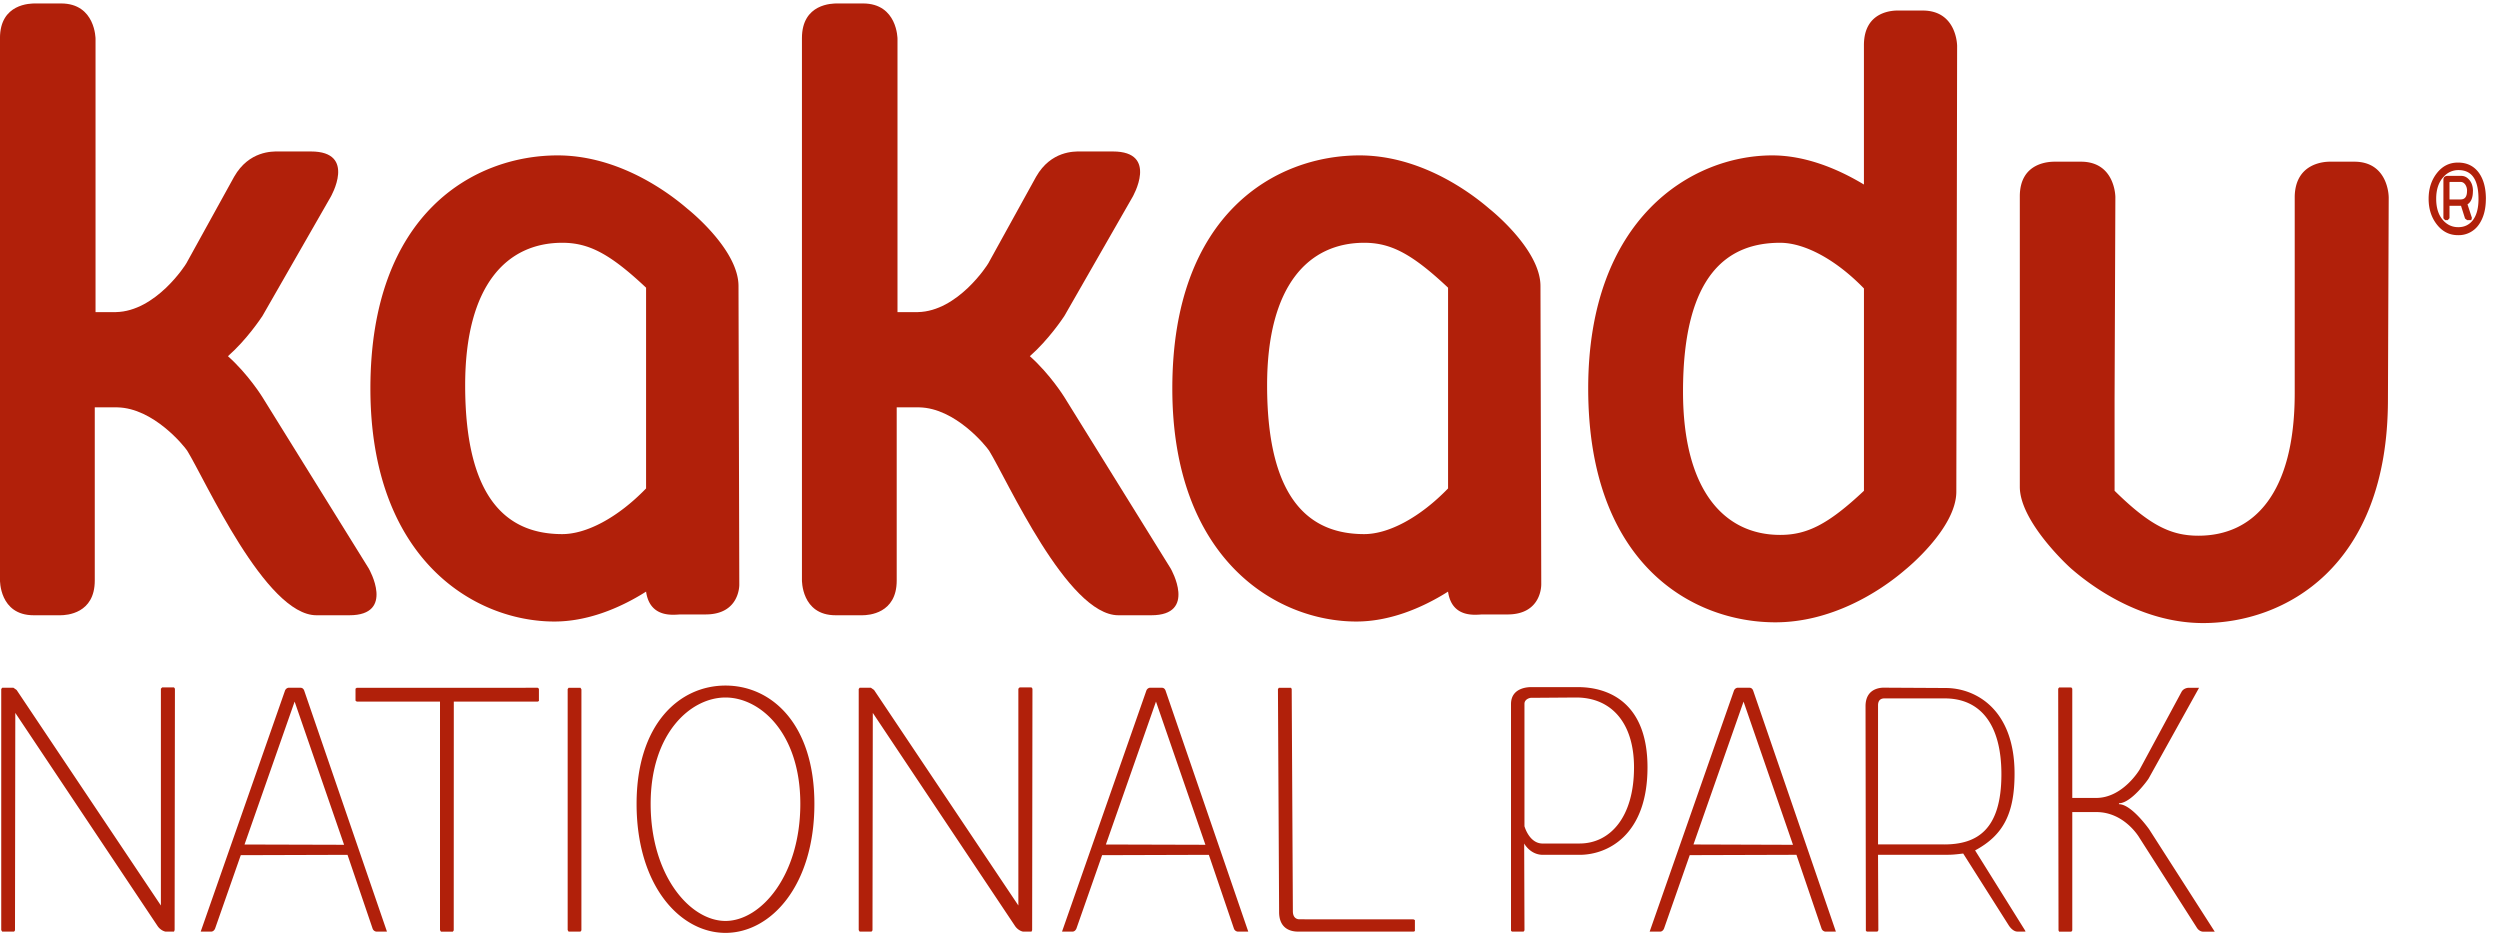 <svg width="107" height="40" viewBox="0 0 107 40" xmlns="http://www.w3.org/2000/svg"><title>logo kakadu</title><g fill="#B1200A"><path d="M15.79 24.343l-4.559-7.346s-.603-.977-1.475-1.752c.804-.708 1.407-1.617 1.475-1.719l2.917-5.089s1.14-1.954-.839-1.954H11.9c-.234 0-1.24-.033-1.877 1.078l-2.046 3.707c-.033.068-1.307 2.057-3.017 2.09h-.871V1.665s0-1.517-1.475-1.517H1.508c-.201 0-1.509 0-1.509 1.483v23.185s-.034 1.517 1.442 1.517h1.14c.268 0 1.475-.067 1.475-1.483v-7.415h.972c1.543.034 2.85 1.651 2.984 1.854.771 1.247 3.352 7.044 5.531 7.044h1.408c1.977 0 .838-1.989.838-1.989m34.323-.001l-4.558-7.346s-.604-.977-1.476-1.752c.804-.708 1.408-1.617 1.476-1.719l2.916-5.089s1.14-1.954-.838-1.954h-1.408c-.235 0-1.241-.033-1.877 1.078l-2.046 3.707c-.033.068-1.308 2.057-3.017 2.09h-.871V1.665s0-1.517-1.476-1.517h-1.106c-.201 0-1.508 0-1.508 1.483v23.185s-.034 1.517 1.441 1.517h1.14c.268 0 1.475-.067 1.475-1.483v-7.415h.973c1.541.034 2.848 1.651 2.982 1.854.771 1.247 3.353 7.044 5.532 7.044h1.407c1.978 0 .838-1.989.838-1.989"/><path d="M61.977 20.905c-1.207 1.248-2.548 1.955-3.588 1.955-2.212 0-4.157-1.315-4.157-6.37 0-4.279 1.777-6.099 4.157-6.099 1.14 0 2.045.472 3.588 1.922v8.592zm3.989 4.112l-.034-12.773c0-1.584-2.179-3.302-2.179-3.302-1.174-1.011-3.218-2.291-5.565-2.291-3.554 0-8.013 2.46-8.013 9.976 0 7.279 4.426 9.974 7.879 9.974 1.374 0 2.749-.539 3.922-1.28.167 1.179 1.24.977 1.475.977h1.071c1.475 0 1.443-1.28 1.443-1.28zm13.811-4.011c-1.542 1.451-2.447 1.888-3.587 1.888-2.38 0-4.157-1.888-4.157-6.133 0-5.055 1.944-6.37 4.157-6.37 1.038 0 2.379.708 3.587 1.955v8.66zM82.291.45h-1.04c-.201 0-1.475 0-1.475 1.483v5.965c-1.173-.708-2.548-1.247-3.922-1.247-3.454 0-7.879 2.696-7.879 9.976 0 7.515 4.459 10.008 8.012 10.008 2.346 0 4.392-1.246 5.565-2.257 0 0 2.179-1.752 2.179-3.336l.034-19.075s0-1.516-1.475-1.516zm19.945 7.986s0-1.516-1.474-1.516h-1.039c-.202 0-1.475.034-1.509 1.483v8.425c0 4.28-1.744 6.1-4.123 6.1-1.173 0-2.079-.439-3.587-1.923v-3.907l.034-8.662s0-1.516-1.475-1.516h-1.106c-.201 0-1.509 0-1.509 1.483v12.434c0 1.484 2.078 3.405 2.246 3.54 1.173 1.011 3.218 2.29 5.599 2.29 3.453 0 7.911-2.359 7.911-9.569l.033-8.662zm-91.77 27.708l2.144-6.116 2.117 6.129-4.261-.012zm2.559-6.574c-.027-.08-.081-.134-.161-.134h-.522s-.107.013-.148.134L8.59 39.873h.456s.107 0 .161-.134l1.098-3.138 4.569-.014 1.072 3.152c.04.122.16.134.16.134h.456L13.024 29.57zm18.026 9.846c-1.515 0-3.203-1.939-3.203-5.01 0-3.031 1.716-4.553 3.203-4.553 1.487 0 3.203 1.522 3.203 4.553 0 3.07-1.689 5.01-3.203 5.01m0-10.074c-1.97 0-3.805 1.644-3.805 5.064 0 3.501 1.862 5.521 3.805 5.521 1.942 0 3.805-2.02 3.805-5.521 0-3.421-1.835-5.064-3.805-5.064m13.138.134l-.04-.054h-.51l-.053.054v9.279l-6.177-9.225-.134-.094h-.482l-.04.054v10.317l.04.066h.509l.041-.054.013-9.307 6.096 9.133c.147.202.335.228.335.228h.362l.027-.066.013-10.331zm3.143 6.668l2.144-6.116 2.116 6.129-4.26-.012zm2.559-6.574c-.027-.08-.081-.134-.161-.134h-.523s-.107.013-.147.134l-3.605 10.303h.456s.107 0 .161-.134l1.099-3.138 4.568-.014 1.072 3.152c.04.122.16.134.16.134h.455L49.89 29.57zm17.714 6.533h-1.581c-.576 0-.777-.741-.777-.741v-5.239c0-.202.241-.269.322-.256l1.889-.014c1.514 0 2.478 1.092 2.478 2.99 0 2.142-1.031 3.259-2.331 3.259m-.067-6.693h-1.995c-.041 0-.872-.026-.872.727v9.698l.041.04h.496l.04-.054-.013-3.718s.254.485.804.485h1.567c1.193 0 2.907-.835 2.907-3.744 0-2.8-1.702-3.434-2.974-3.434m4.941 6.735l2.144-6.115 2.116 6.129-4.26-.014zm2.56-6.573c-.027-.081-.08-.135-.16-.135h-.523s-.108.014-.148.135l-3.604 10.303h.456s.107 0 .161-.136l1.099-3.138 4.567-.014 1.073 3.152c.04.122.16.136.16.136h.455L75.04 29.571zm8.167 6.57H80.38v-5.953c0-.256.161-.296.269-.296h2.558c1.528-.014 2.453 1.077 2.453 3.246 0 2.384-1.046 3.004-2.453 3.004m3.471 3.69l-2.144-3.435c1.206-.647 1.689-1.576 1.689-3.287 0-2.774-1.689-3.663-2.947-3.663l-2.586-.014c-.041 0-.845-.068-.845.795l.014 9.604.039.04h.456l.04-.054-.014-3.233h2.976c.173 0 .347-.012.669-.054l1.956 3.085c.109.161.242.256.362.256h.348l-.013-.04m8.113.043l-2.813-4.39c-.041-.055-.764-1.065-1.286-1.065v-.04c.522 0 1.245-1.009 1.272-1.063l2.157-3.88h-.443s-.213 0-.308.176l-1.795 3.327s-.723 1.225-1.877 1.212h-1.004v-4.675l-.04-.053h-.523l-.04.053.014 10.345.026.054h.523l.04-.054v-5.065h1.032c1.206 0 1.836 1.091 1.836 1.091l2.451 3.838c.107.189.268.189.268.189h.509zm-70.495-.07l.04.069h.509l.04-.055V29.506l-.04-.069h-.509l-.04.055v10.313zm-1.281-10.368H15.27l-.054.038v.514l.054.039h3.562v9.778l.04.069h.509l.039-.055.003-9.791h3.592l.051-.026v-.526l-.051-.038m37.543 10.41v-.467l-.051-.033-4.89-.003c-.107 0-.282-.053-.282-.348l-.05-9.506-.028-.055h-.521l-.04.055.05 9.545c0 .579.335.836.817.836h4.944l.051-.023M7.487 29.476l-.039-.054h-.509l-.053.054v9.279L.71 29.53l-.135-.094H.094l-.041.054v10.317l.041.066h.509l.039-.054.013-9.307 6.097 9.133c.147.202.334.228.334.228h.361l.027-.066.013-10.331zm20.165-8.571c-1.206 1.248-2.547 1.955-3.586 1.955-2.213 0-4.157-1.315-4.157-6.37 0-4.279 1.777-6.099 4.157-6.099 1.139 0 2.044.472 3.586 1.922v8.592zm3.99 4.112l-.034-12.773c0-1.584-2.179-3.302-2.179-3.302-1.173-1.011-3.218-2.291-5.564-2.291-3.554 0-8.012 2.46-8.012 9.976 0 7.279 4.425 9.974 7.878 9.974 1.375 0 2.749-.539 3.921-1.28.168 1.179 1.241.977 1.476.977H30.2c1.476 0 1.442-1.28 1.442-1.28zm73.947-16.84a.457.457 0 0 0-.081-.285c-.054-.07-.118-.105-.192-.105h-.462l-.016.016v.733h.477c.182 0 .273-.119.273-.359m.252.005c0 .278-.077.466-.231.564l.189.58-.026.095h-.179l-.089-.068-.172-.544h-.493v.528l-.073.084h-.115l-.073-.079V7.696c0-.109.059-.165.178-.168h.588c.126 0 .236.053.331.158.112.123.168.288.168.496m.236.327c0-.819-.285-1.229-.855-1.229a.832.832 0 0 0-.64.29c-.21.225-.315.538-.315.939 0 .401.103.712.31.934.171.186.383.28.635.28s.455-.093.609-.28c.171-.211.257-.522.257-.934m.315 0c0 .45-.1.818-.299 1.102a1.045 1.045 0 0 1-.897.454c-.36 0-.66-.15-.897-.451-.238-.301-.357-.669-.357-1.105 0-.433.118-.799.354-1.1.236-.301.536-.451.9-.451.392 0 .694.151.908.453.192.278.289.644.289 1.097"/></g></svg>